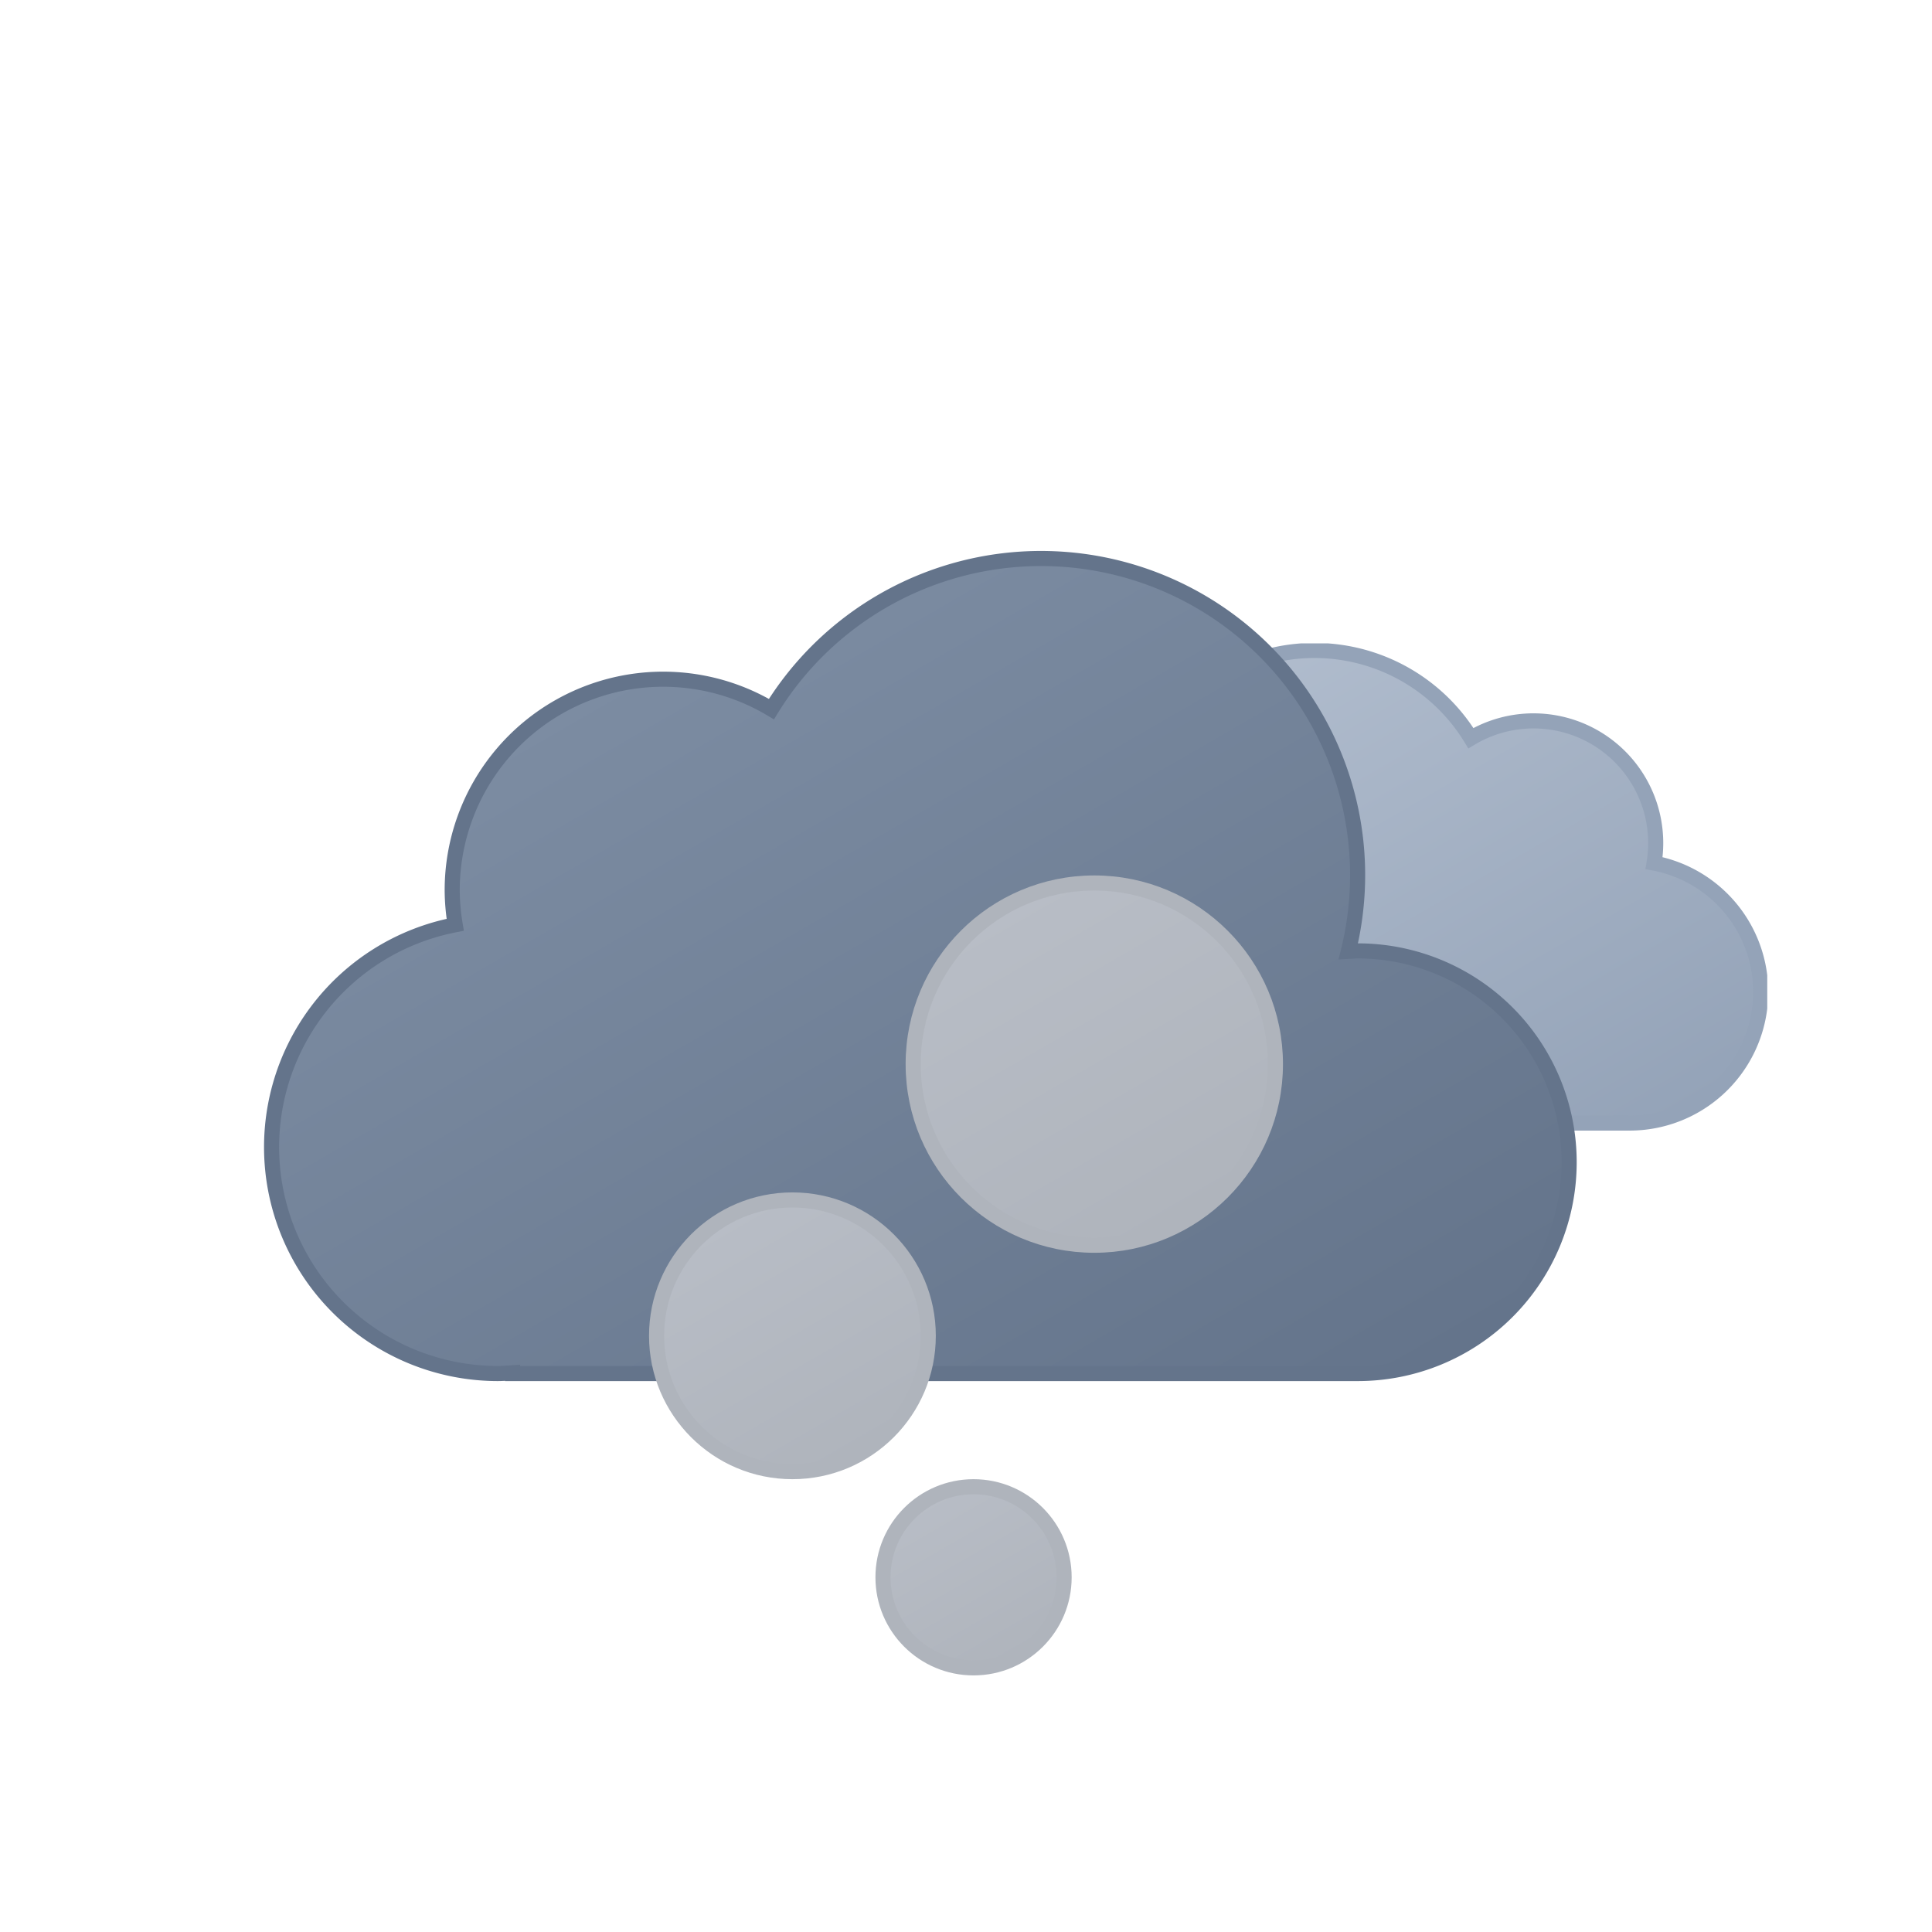 <svg xmlns="http://www.w3.org/2000/svg" xmlns:xlink="http://www.w3.org/1999/xlink" viewBox="0 0 512 512"><defs><linearGradient id="a" x1="54.24" y1="11.12" x2="134.86" y2="150.77" gradientUnits="userSpaceOnUse"><stop offset="0" stop-color="#b0bccd"/><stop offset="1" stop-color="#94a3b8"/></linearGradient><linearGradient id="b" x1="98.45" y1="29.68" x2="231.64" y2="260.37" gradientUnits="userSpaceOnUse"><stop offset="0" stop-color="#7c8ca2"/><stop offset="1" stop-color="#64748b"/></linearGradient><linearGradient id="c" x1="74" y1="165.21" x2="98" y2="206.79" gradientUnits="userSpaceOnUse"><stop offset="0" stop-color="#b8bdc6"/><stop offset="1" stop-color="#afb4bc"/></linearGradient><linearGradient id="d" x1="20" y1="90.82" x2="56" y2="153.18" xlink:href="#c"/><linearGradient id="e" x1="94" y1="8.42" x2="142" y2="91.58" xlink:href="#c"/><symbol id="g" viewBox="0 0 203.26 129.12"><path d="M2,94.68a32.44,32.44,0,0,0,32.44,32.44H164.19V127c.77,0,1.53.12,2.31.12A34.75,34.75,0,0,0,173,58.23a32.38,32.38,0,0,0-48.54-33.11A48.58,48.58,0,0,0,35.9,62.31c-.49,0-1-.07-1.46-.07A32.44,32.44,0,0,0,2,94.68Z" stroke="#94a3b8" stroke-miterlimit="10" stroke-width="4" fill="url(#a)"/></symbol><symbol id="h" viewBox="0 0 348 220"><path d="M290,106c-.85,0-1.68.09-2.53.13A83.9,83.9,0,0,0,134.6,41.92,55.91,55.91,0,0,0,50,90a56.56,56.56,0,0,0,.8,9.08A60,60,0,0,0,62,218c1.35,0,2.67-.11,4-.2v.2H290a56,56,0,0,0,0-112Z" stroke="#64748b" stroke-miterlimit="10" stroke-width="4" fill="url(#b)"/></symbol><symbol id="f" viewBox="0 0 398.5 220"><use width="203.26" height="129.12" transform="translate(195.5 24.5)" xlink:href="#g"/><use width="348" height="220" xlink:href="#h"/></symbol><symbol id="i" viewBox="0 0 168 212"><circle cx="86" cy="186" r="24" stroke="#afb4bc" stroke-miterlimit="10" stroke-width="4" fill="url(#c)"/><circle cx="38" cy="122" r="36" stroke="#afb4bc" stroke-miterlimit="10" stroke-width="4" fill="url(#d)"/><circle cx="118" cy="50" r="48" stroke="#afb4bc" stroke-miterlimit="10" stroke-width="4" fill="url(#e)"/></symbol></defs><use width="398.5" height="220" transform="translate(69.84 146)" xlink:href="#f"/><use width="168" height="212" transform="translate(172 232)" xlink:href="#i"/></svg>